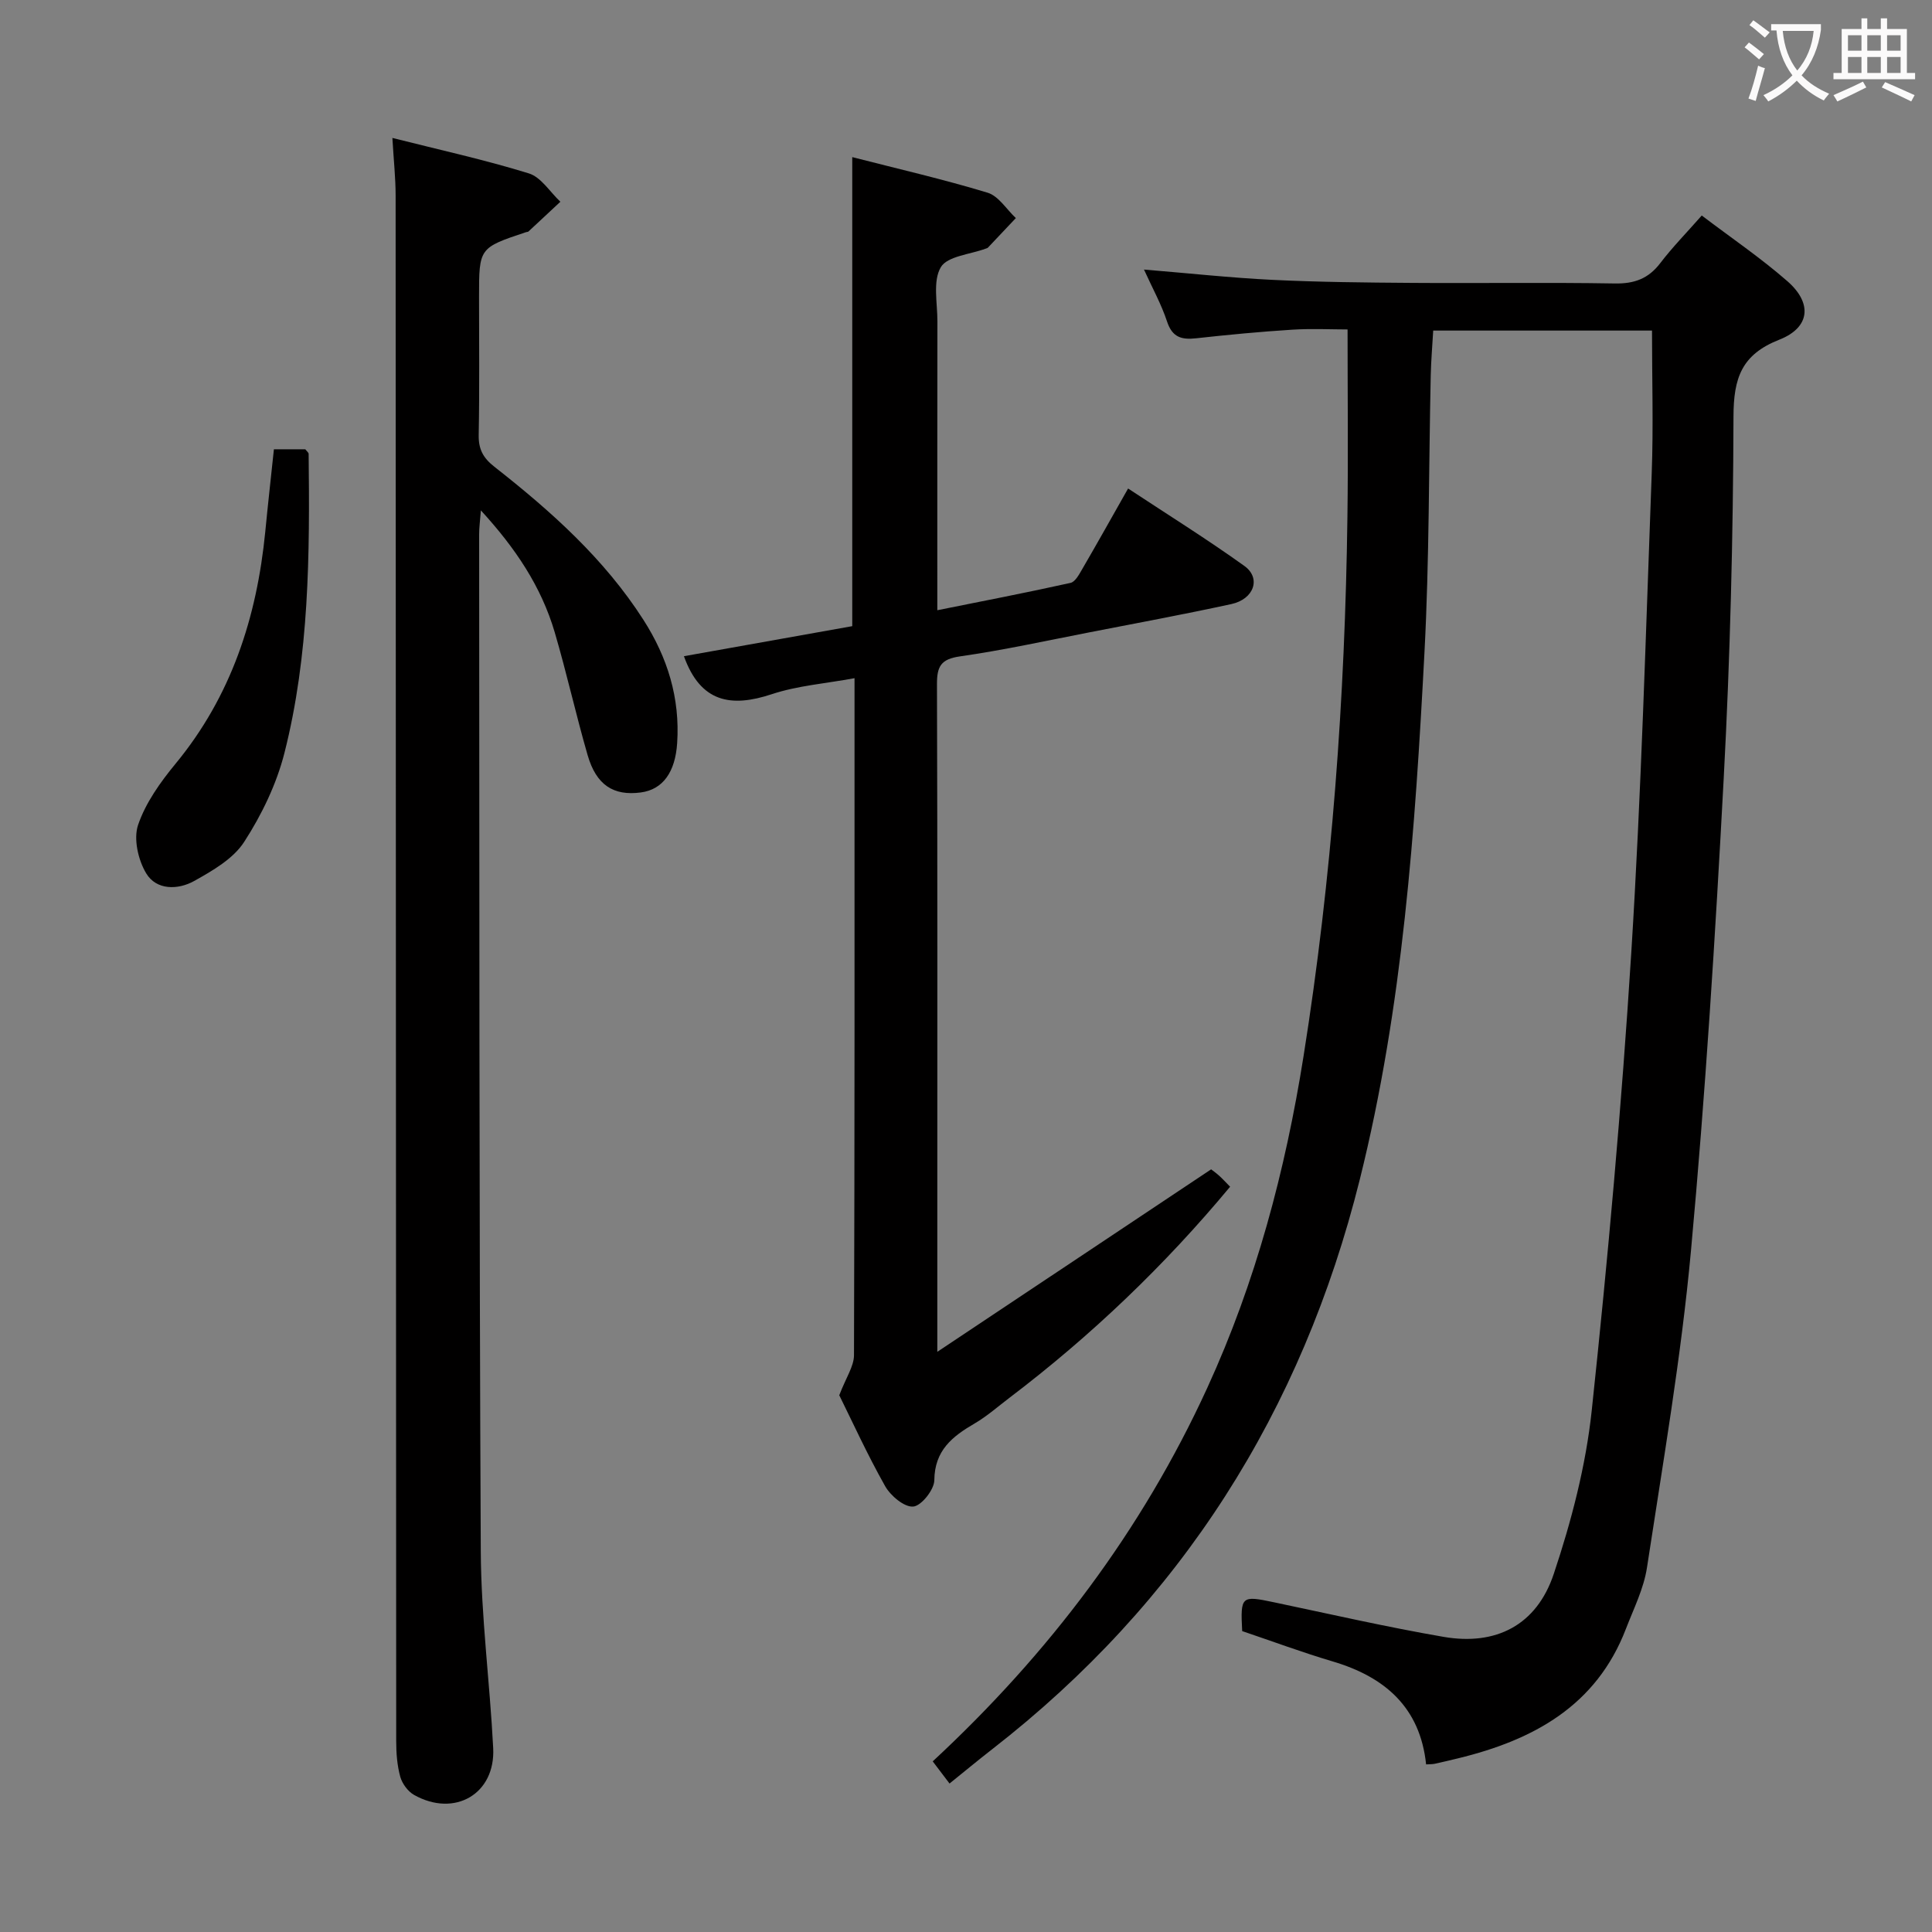<svg enable-background="new 0 0 400 400" viewBox="0 0 400 400" xmlns="http://www.w3.org/2000/svg"><rect x="0" y="0" width="400" height="400" fill="#808080" stroke="none"/><g fill="#010000"><path d="m196.59 369.26c-1.24-1.64-2.31-3.06-3.48-4.59 24.02-22.29 43.28-47.72 56.85-77.34 10.04-21.9 16.15-44.93 19.92-68.63 5.89-37.01 8.6-74.29 9.09-111.74.17-12.62.03-25.26.03-38.75-3.36 0-7.45-.21-11.51.05-6.63.42-13.25 1.05-19.85 1.78-3.01.33-4.93-.19-6.01-3.46-1.18-3.58-3.04-6.93-4.78-10.77 9.15.75 17.84 1.7 26.55 2.13 9.63.47 19.28.56 28.93.63 14 .1 27.99-.12 41.99.12 4.04.07 6.95-.98 9.41-4.2 2.51-3.29 5.43-6.27 8.6-9.87 6.02 4.57 12.18 8.75 17.74 13.61 5.21 4.56 4.7 9.59-1.69 12.1-7.81 3.07-9.46 7.94-9.48 15.89-.07 24.95-.69 49.92-2.02 74.84-1.74 32.69-3.79 65.38-6.79 97.97-2.02 21.93-5.78 43.71-9.1 65.51-.66 4.35-2.75 8.51-4.36 12.69-6.13 15.96-19.18 23.03-34.74 26.81-1.61.39-3.22.78-4.84 1.13-.47.1-.98.08-1.79.13-1.23-11.78-8.51-18.11-19.35-21.32-6.33-1.88-12.54-4.19-18.73-6.28-.38-7.27-.18-7.39 6.56-5.97 11.69 2.46 23.35 5.13 35.11 7.16 10.87 1.88 19.29-2.4 22.84-13.03 3.66-10.94 6.64-22.38 7.86-33.82 3.36-31.54 6.2-63.16 8.19-94.81 2.07-33.03 3-66.12 4.23-99.2.36-9.76.06-19.54.06-29.59-15.14 0-29.92 0-45.3 0-.17 3.05-.44 6.14-.51 9.23-.42 19.14-.29 38.3-1.3 57.41-1.93 36.66-4.46 73.3-13.39 109.12-11.97 47.99-36.99 87.55-76.15 117.99-2.91 2.26-5.71 4.59-8.79 7.07z"/><path d="m81.24 28.56c9.73 2.46 19.11 4.51 28.25 7.34 2.54.78 4.37 3.85 6.53 5.87-2.2 2.06-4.4 4.11-6.61 6.16-.11.1-.32.08-.48.13-9.75 3.25-9.75 3.25-9.75 13.45 0 9.5.11 19-.07 28.5-.06 2.96.88 4.77 3.25 6.63 11.69 9.17 22.74 19.02 30.86 31.7 4.98 7.78 7.59 16.16 6.98 25.5-.39 5.97-2.92 9.62-7.53 10.23-5.66.75-9.22-1.53-11.01-7.73-2.44-8.44-4.34-17.03-6.82-25.46-2.77-9.39-8.06-17.34-15.28-25.21-.17 2.24-.37 3.63-.36 5.02.06 70.16 0 140.31.34 210.47.07 13.6 1.88 27.18 2.57 40.78.48 9.47-7.98 14.4-16.38 9.68-1.28-.72-2.46-2.33-2.86-3.76-.65-2.36-.84-4.9-.84-7.37-.06-106.66-.07-213.32-.12-319.97 0-3.64-.4-7.27-.67-11.96z"/><path d="m176.45 129.64c0-32.42 0-64.47 0-97.11 9.47 2.43 18.84 4.58 28.03 7.37 2.27.69 3.91 3.45 5.84 5.25-1.92 2.04-3.84 4.08-5.77 6.11-.11.11-.29.16-.45.21-3.23 1.21-7.97 1.55-9.32 3.86-1.69 2.88-.69 7.4-.7 11.21-.03 17.83-.02 35.65-.02 53.48v6.32c9.56-1.92 18.6-3.66 27.58-5.66.99-.22 1.81-1.8 2.45-2.9 3.09-5.31 6.09-10.67 9.47-16.64 8.17 5.39 16.3 10.46 24.07 16.03 3.52 2.52 2.01 6.88-2.7 7.9-9.72 2.11-19.51 3.93-29.28 5.83-8.96 1.74-17.89 3.71-26.91 5-3.94.56-4.76 2.08-4.75 5.73.12 37.49.07 74.97.07 112.46v25.79c19.41-12.94 37.82-25.21 56.69-37.78.16.13.94.67 1.64 1.3.74.66 1.41 1.41 2.29 2.3-13.54 16.29-28.76 30.85-45.66 43.68-2.39 1.81-4.66 3.83-7.23 5.33-4.62 2.69-8.29 5.57-8.35 11.76-.02 1.96-2.7 5.32-4.37 5.45-1.86.15-4.69-2.24-5.82-4.24-3.73-6.62-6.89-13.57-9.49-18.81 1.4-3.66 3.04-5.98 3.05-8.3.15-45.32.11-90.63.11-135.95 0-1.15 0-2.3 0-4.21-5.98 1.11-11.78 1.54-17.12 3.31-8.45 2.81-14.77 1.72-18.2-7.86 11.41-2.03 23.17-4.13 34.85-6.22z"/><path d="m56.71 93.02h6.5c.33.43.69.69.69.96.24 20.8.14 41.62-5.01 61.91-1.64 6.46-4.71 12.81-8.34 18.42-2.26 3.5-6.55 5.97-10.37 8.1-3.33 1.85-7.79 1.93-9.91-1.59-1.67-2.77-2.66-7.15-1.68-10.03 1.56-4.58 4.61-8.85 7.75-12.66 11.55-14 16.83-30.29 18.58-48.03.54-5.6 1.17-11.2 1.79-17.08z"/></g><path d="m362.1 8.8c1.1.8 2.1 1.6 3.1 2.4l-1 1.1c-1.3-1.1-2.3-2-3-2.5zm1.9 4.8c.5.2.9.4 1.4.5-.6 2.3-1.3 4.5-1.9 6.8l-1.5-.5c.8-2.1 1.4-4.3 2-6.8zm-1-9.4c1.3.9 2.4 1.8 3.4 2.5l-1 1.1c-1.4-1.2-2.4-2.1-3.2-2.6zm3.7 2.2v-1.4h10.3v1.2c-.5 3.6-1.8 6.8-4 9.4 1.5 1.6 3.4 2.8 5.7 3.8-.3.4-.7.8-1.1 1.4-2.3-1.1-4.1-2.5-5.6-4.1-1.6 1.6-3.6 3.1-5.9 4.3-.3-.5-.7-.9-1-1.3 2.4-1.1 4.4-2.5 6-4.1-1.9-2.5-3-5.6-3.3-9.3h-1.1zm8.8 0h-6.4c.3 3.3 1.3 6 3 8.2 2-2.3 3.1-5.1 3.4-8.2z" fill="#fbfafa"/><path d="m385.3 3.8h1.3v2.2h2.8v-2.2h1.3v2.2h4.1v9.1h1.7v1.3h-16.9v-1.3h1.7v-9.1h4.1v-2.2zm.4 13.1.7 1.2c-1.8.9-3.8 1.9-6 2.9-.2-.4-.5-.8-.8-1.3 2.3-1 4.3-1.9 6.1-2.8zm-3.1-6.4h2.8v-3.2h-2.8zm0 4.6h2.8v-3.3h-2.8zm4-4.6h2.8v-3.2h-2.8zm0 4.6h2.8v-3.3h-2.8zm3.7 1.9c2.1.9 4.1 1.8 6.1 2.7l-.7 1.3c-2.2-1.1-4.2-2-6.1-2.9zm3.2-9.7h-2.8v3.2h2.8zm-2.8 7.8h2.8v-3.3h-2.8z" fill="#fbfafa"/></svg>
